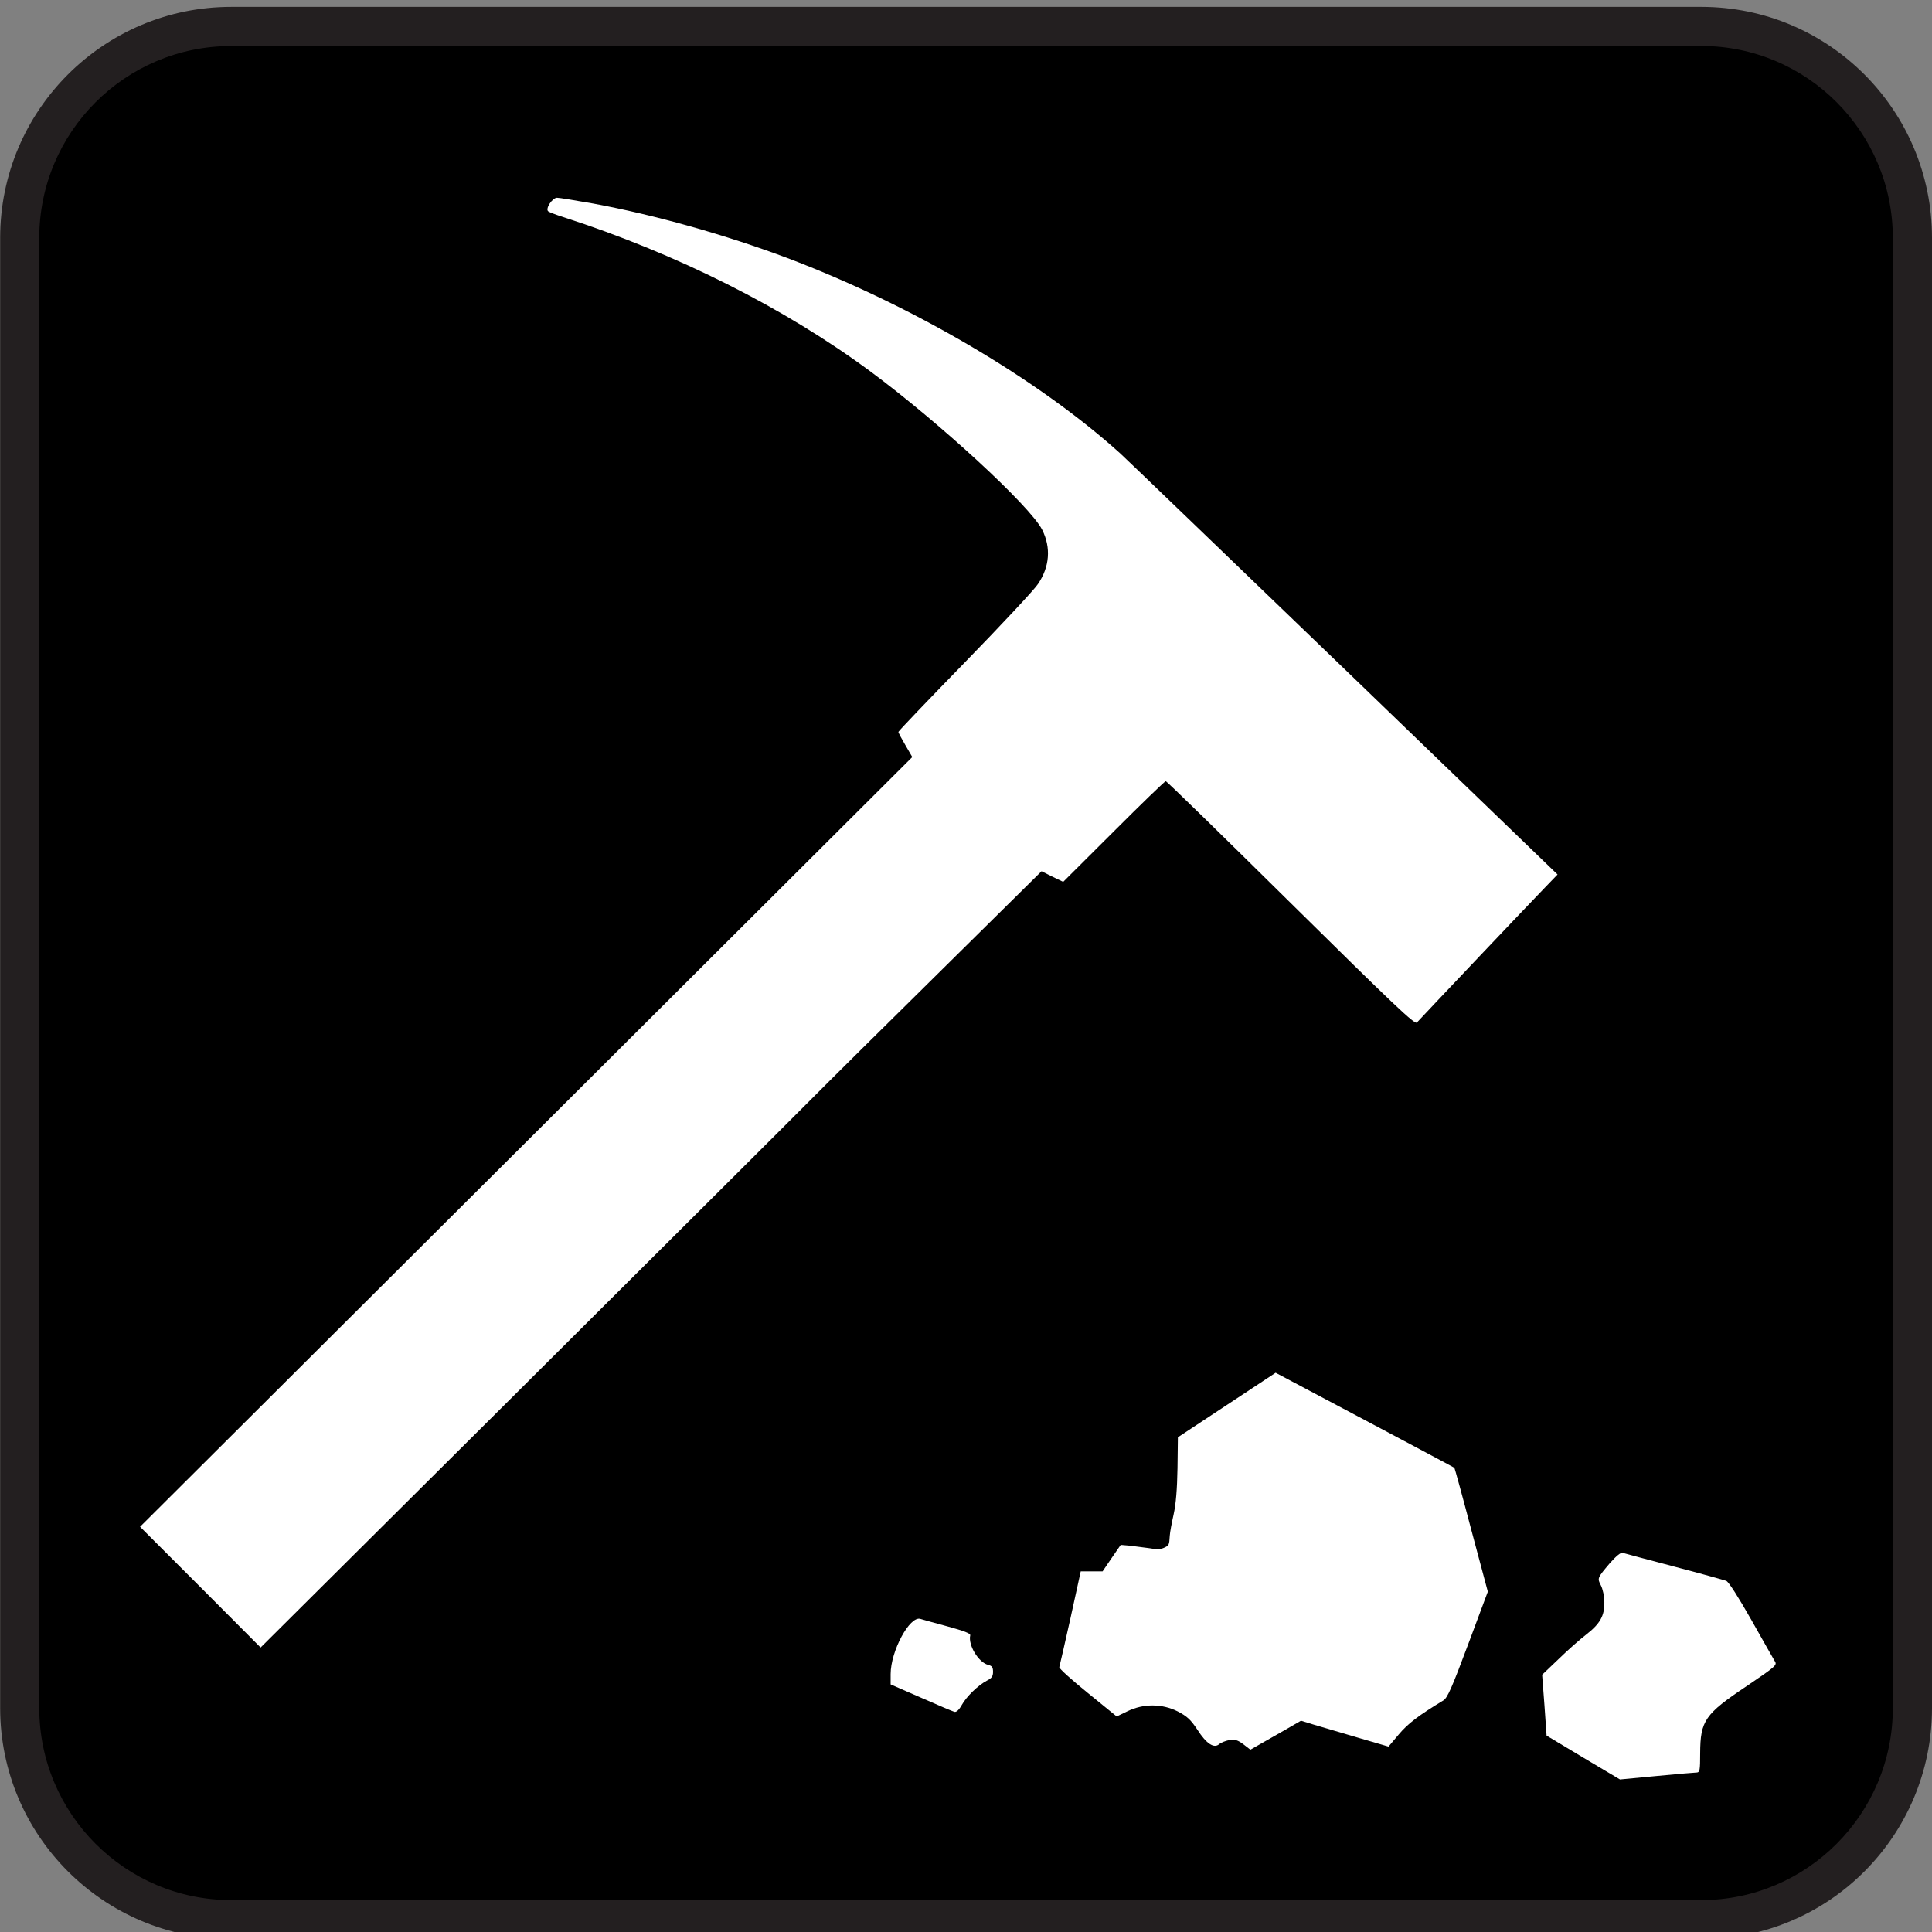 <?xml version="1.0" encoding="utf-8"?>
<!-- Generator: Adobe Illustrator 16.0.3, SVG Export Plug-In . SVG Version: 6.00 Build 0)  -->
<!DOCTYPE svg PUBLIC "-//W3C//DTD SVG 1.1//EN" "http://www.w3.org/Graphics/SVG/1.1/DTD/svg11.dtd">
<svg version="1.1"
	 id="Layer_1" xmlns:rdf="http://www.w3.org/1999/02/22-rdf-syntax-ns#" xmlns:cc="http://web.resource.org/cc/" xmlns:dc="http://purl.org/dc/elements/1.1/" xmlns:svg="http://www.w3.org/2000/svg" xmlns:inkscape="http://www.inkscape.org/namespaces/inkscape" xmlns:sodipodi="http://sodipodi.sourceforge.net/DTD/sodipodi-0.dtd" xmlns:ns1="http://sozi.baierouge.fr"
	 xmlns="http://www.w3.org/2000/svg" xmlns:xlink="http://www.w3.org/1999/xlink" x="0px" y="0px"
	 viewBox="0 0 120 120" enable-background="new 0 0 120 120" xml:space="preserve">
<rect x="0" y="0" width="120" height="120" fill="#808080" stroke="none"/>
<g>
	<path fill="#231F20" d="M105.674,120.438c7.922,0,14.326-6.428,14.326-14.35V14.776c0-7.922-6.404-14.349-14.326-14.349H14.359
		C6.437,0.427,0.01,6.854,0.01,14.776v91.31c0,7.922,6.427,14.35,14.349,14.35h91.314V120.438L105.674,120.438z"/>
	<path d="M14.359,2.859c-6.579,0-11.92,5.35-11.92,11.92v91.309c0,6.572,5.342,11.93,11.92,11.93h91.316
		c6.558,0,11.892-5.356,11.892-11.93V14.776c0-6.571-5.334-11.92-11.892-11.92H14.361L14.359,2.859z"/>
</g>
<path fill="#FFFFFF" d="M36.839,12.641c3.84,0.708,8.22,1.944,12.06,3.384c7.74,2.928,15.551,7.513,20.675,12.132
	c0.445,0.409,6.732,6.457,13.98,13.44l13.188,12.72l-0.707,0.732c-0.685,0.696-7.704,8.1-8.028,8.46
	c-0.132,0.144-1.393-1.056-7.823-7.404c-4.225-4.176-7.717-7.584-7.777-7.584c-0.059,0-1.512,1.404-3.239,3.132l-3.132,3.121
	l-0.672-0.324l-0.672-0.336l-6.097,6.024c-3.348,3.301-7.152,7.068-8.436,8.364c-1.285,1.296-9.457,9.431-18.156,18.095
	l-15.816,15.733l-3.744-3.757l-3.744-3.743l23.988-23.905l23.977-23.903l-0.432-0.744c-0.24-0.408-0.432-0.768-0.432-0.816
	c0-0.048,1.849-1.98,4.116-4.308c2.256-2.315,4.308-4.512,4.548-4.872c0.732-1.068,0.828-2.268,0.264-3.384
	c-0.743-1.464-6.384-6.66-10.667-9.828c-5.34-3.948-12.012-7.308-19.08-9.588c-0.456-0.144-0.888-0.312-0.936-0.36
	c-0.18-0.168,0.264-0.84,0.552-0.84C34.739,12.281,35.747,12.449,36.839,12.641z"/>
<path fill="#FFFFFF" d="M85.727,88.709c2.508,1.332,4.584,2.436,4.608,2.46c0.024,0.036,0.504,1.776,1.056,3.876l1.02,3.815
	l-1.223,3.276c-1.009,2.7-1.285,3.324-1.537,3.48c-1.523,0.924-2.195,1.428-2.76,2.1l-0.648,0.768l-1.932-0.564
	c-1.068-0.311-2.291-0.672-2.724-0.803l-0.78-0.24l-1.08,0.624c-0.588,0.336-1.296,0.743-1.56,0.888l-0.504,0.288l-0.433-0.336
	c-0.359-0.265-0.516-0.312-0.863-0.265c-0.24,0.049-0.528,0.156-0.637,0.253c-0.324,0.288-0.792-0.013-1.355-0.888
	c-0.42-0.637-0.648-0.84-1.225-1.141c-0.972-0.492-2.136-0.492-3.119-0.012l-0.672,0.324l-1.801-1.465
	c-0.996-0.804-1.788-1.523-1.764-1.596s0.336-1.439,0.696-3.048l0.636-2.903h0.672h0.685l0.563-0.828l0.563-0.816l0.564,0.048
	c0.313,0.036,0.853,0.108,1.2,0.155c0.432,0.084,0.72,0.072,0.924-0.023c0.312-0.145,0.324-0.156,0.36-0.756
	c0.012-0.204,0.119-0.793,0.239-1.32c0.145-0.66,0.216-1.548,0.24-2.868l0.024-1.919l3.036-2.004l3.035-2.004l0.973,0.516
	C80.747,86.068,83.23,87.389,85.727,88.709z"/>
<path fill="#FFFFFF" d="M103.979,97.301c1.656,0.432,3.108,0.84,3.24,0.888c0.156,0.06,0.769,1.032,1.56,2.425
	c0.721,1.283,1.381,2.436,1.464,2.579c0.145,0.228,0.049,0.313-1.739,1.524c-2.616,1.752-2.893,2.148-2.904,4.188
	c0,1.033-0.024,1.176-0.204,1.188c-0.12,0-1.235,0.097-2.496,0.217l-2.279,0.216l-2.28-1.355l-2.28-1.368l-0.132-1.885l-0.144-1.896
	l1.044-0.996c0.563-0.552,1.332-1.224,1.692-1.5c0.863-0.672,1.14-1.164,1.128-2.004c0-0.372-0.097-0.828-0.217-1.056
	c-0.228-0.444-0.228-0.444,0.564-1.381c0.396-0.443,0.672-0.672,0.792-0.635C100.895,96.484,102.335,96.869,103.979,97.301z"/>
<path fill="#FFFFFF" d="M58.859,101.021c1.008,0.276,1.428,0.433,1.404,0.552c-0.144,0.601,0.516,1.693,1.116,1.836
	c0.24,0.061,0.3,0.156,0.3,0.433s-0.084,0.396-0.372,0.54c-0.552,0.288-1.272,0.984-1.572,1.523
	c-0.168,0.301-0.336,0.456-0.457,0.42c-0.095-0.023-1.031-0.42-2.064-0.875l-1.895-0.828v-0.637c0-1.439,1.188-3.636,1.848-3.432
	C57.311,100.602,58.067,100.805,58.859,101.021z"/>
</svg>
